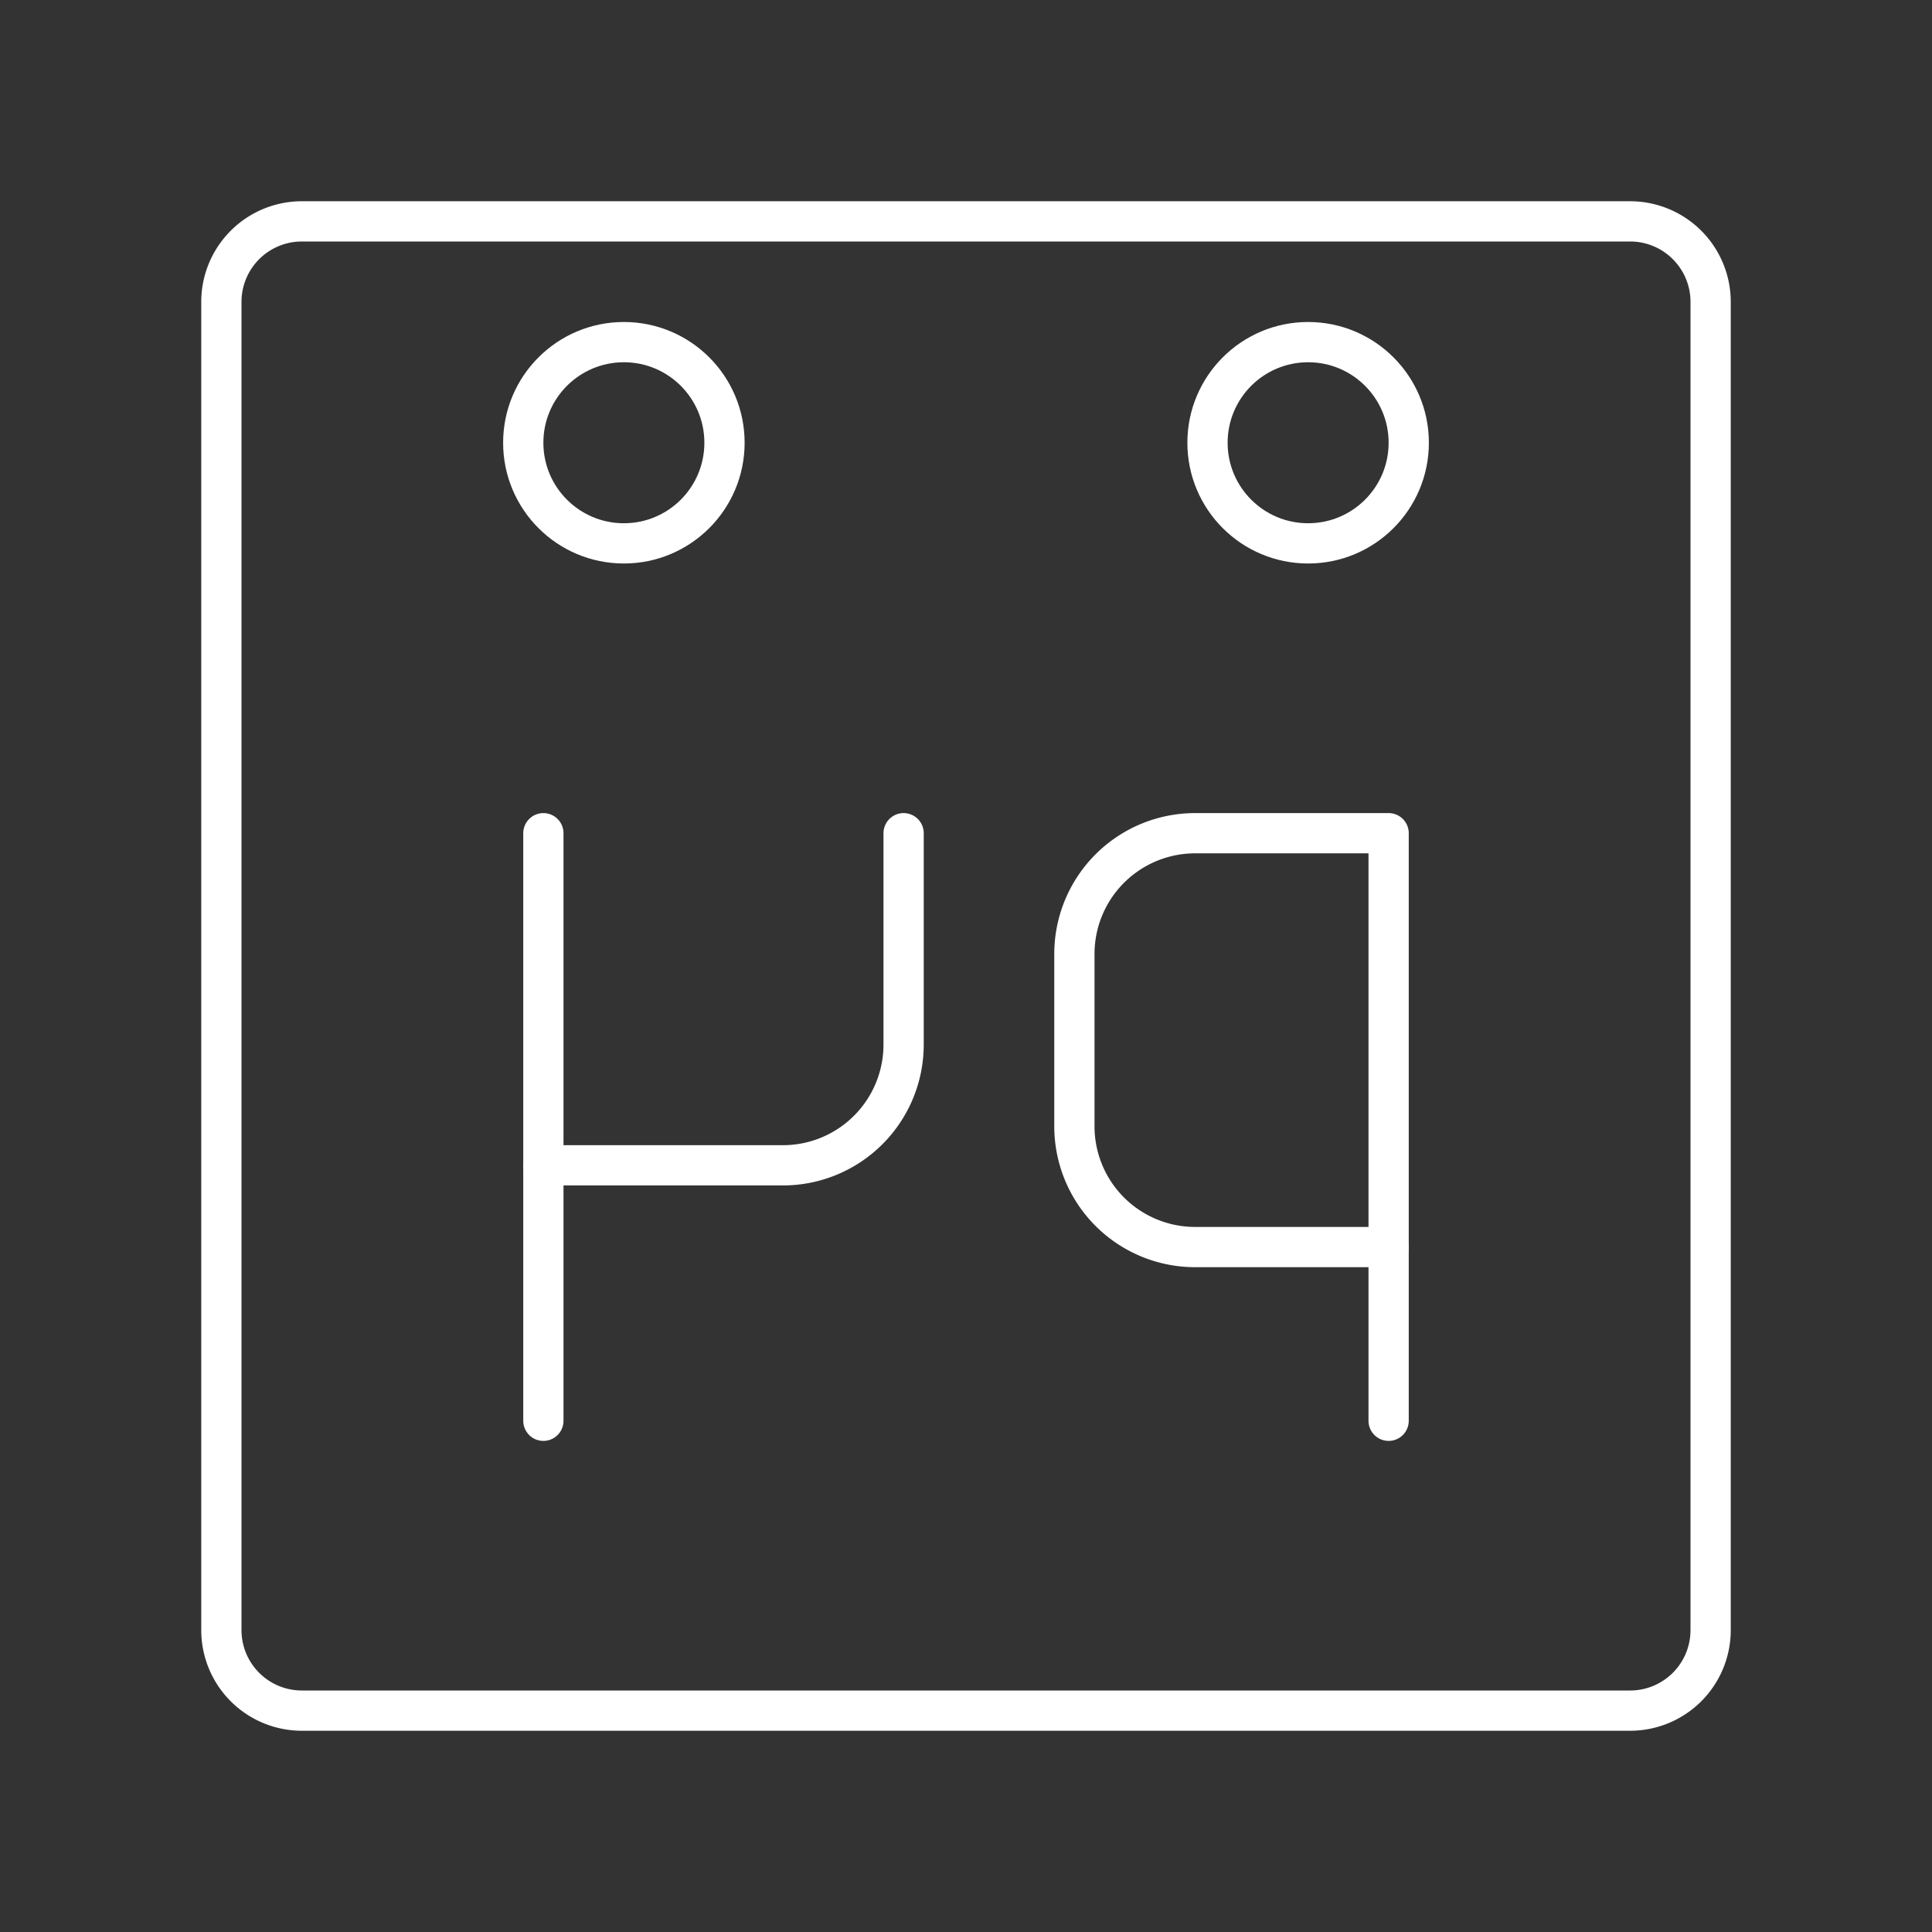 <svg xmlns="http://www.w3.org/2000/svg" viewBox="0 0 48 48"><rect x="0" y="0" width="48" height="48" fill="#333333" stroke="none"/><defs><style>.a{fill:none;stroke:#fff;stroke-linecap:round;stroke-linejoin:round;}</style></defs><circle class="a" cx="32.5" cy="11" r="2.5"/><circle class="a" cx="15.5" cy="11" r="2.5"/><path class="a" d="M7.5,5.5a2,2,0,0,0-2,2v33a2,2,0,0,0,2,2h33a2,2,0,0,0,2-2V7.5a2,2,0,0,0-2-2Z"/><line class="a" x1="13.5" y1="35.299" x2="13.5" y2="20.701"/><path class="a" d="M22.45,20.701v5.251a3,3,0,0,1-3,3H13.5"/><path class="a" d="M29.693,20.701H34.5a0,0,0,0,1,0,0V30.983a0,0,0,0,1,0,0H29.693a3,3,0,0,1-3-3V23.701A3,3,0,0,1,29.693,20.701Z"/><line class="a" x1="34.5" y1="35.299" x2="34.5" y2="30.983"/></svg>